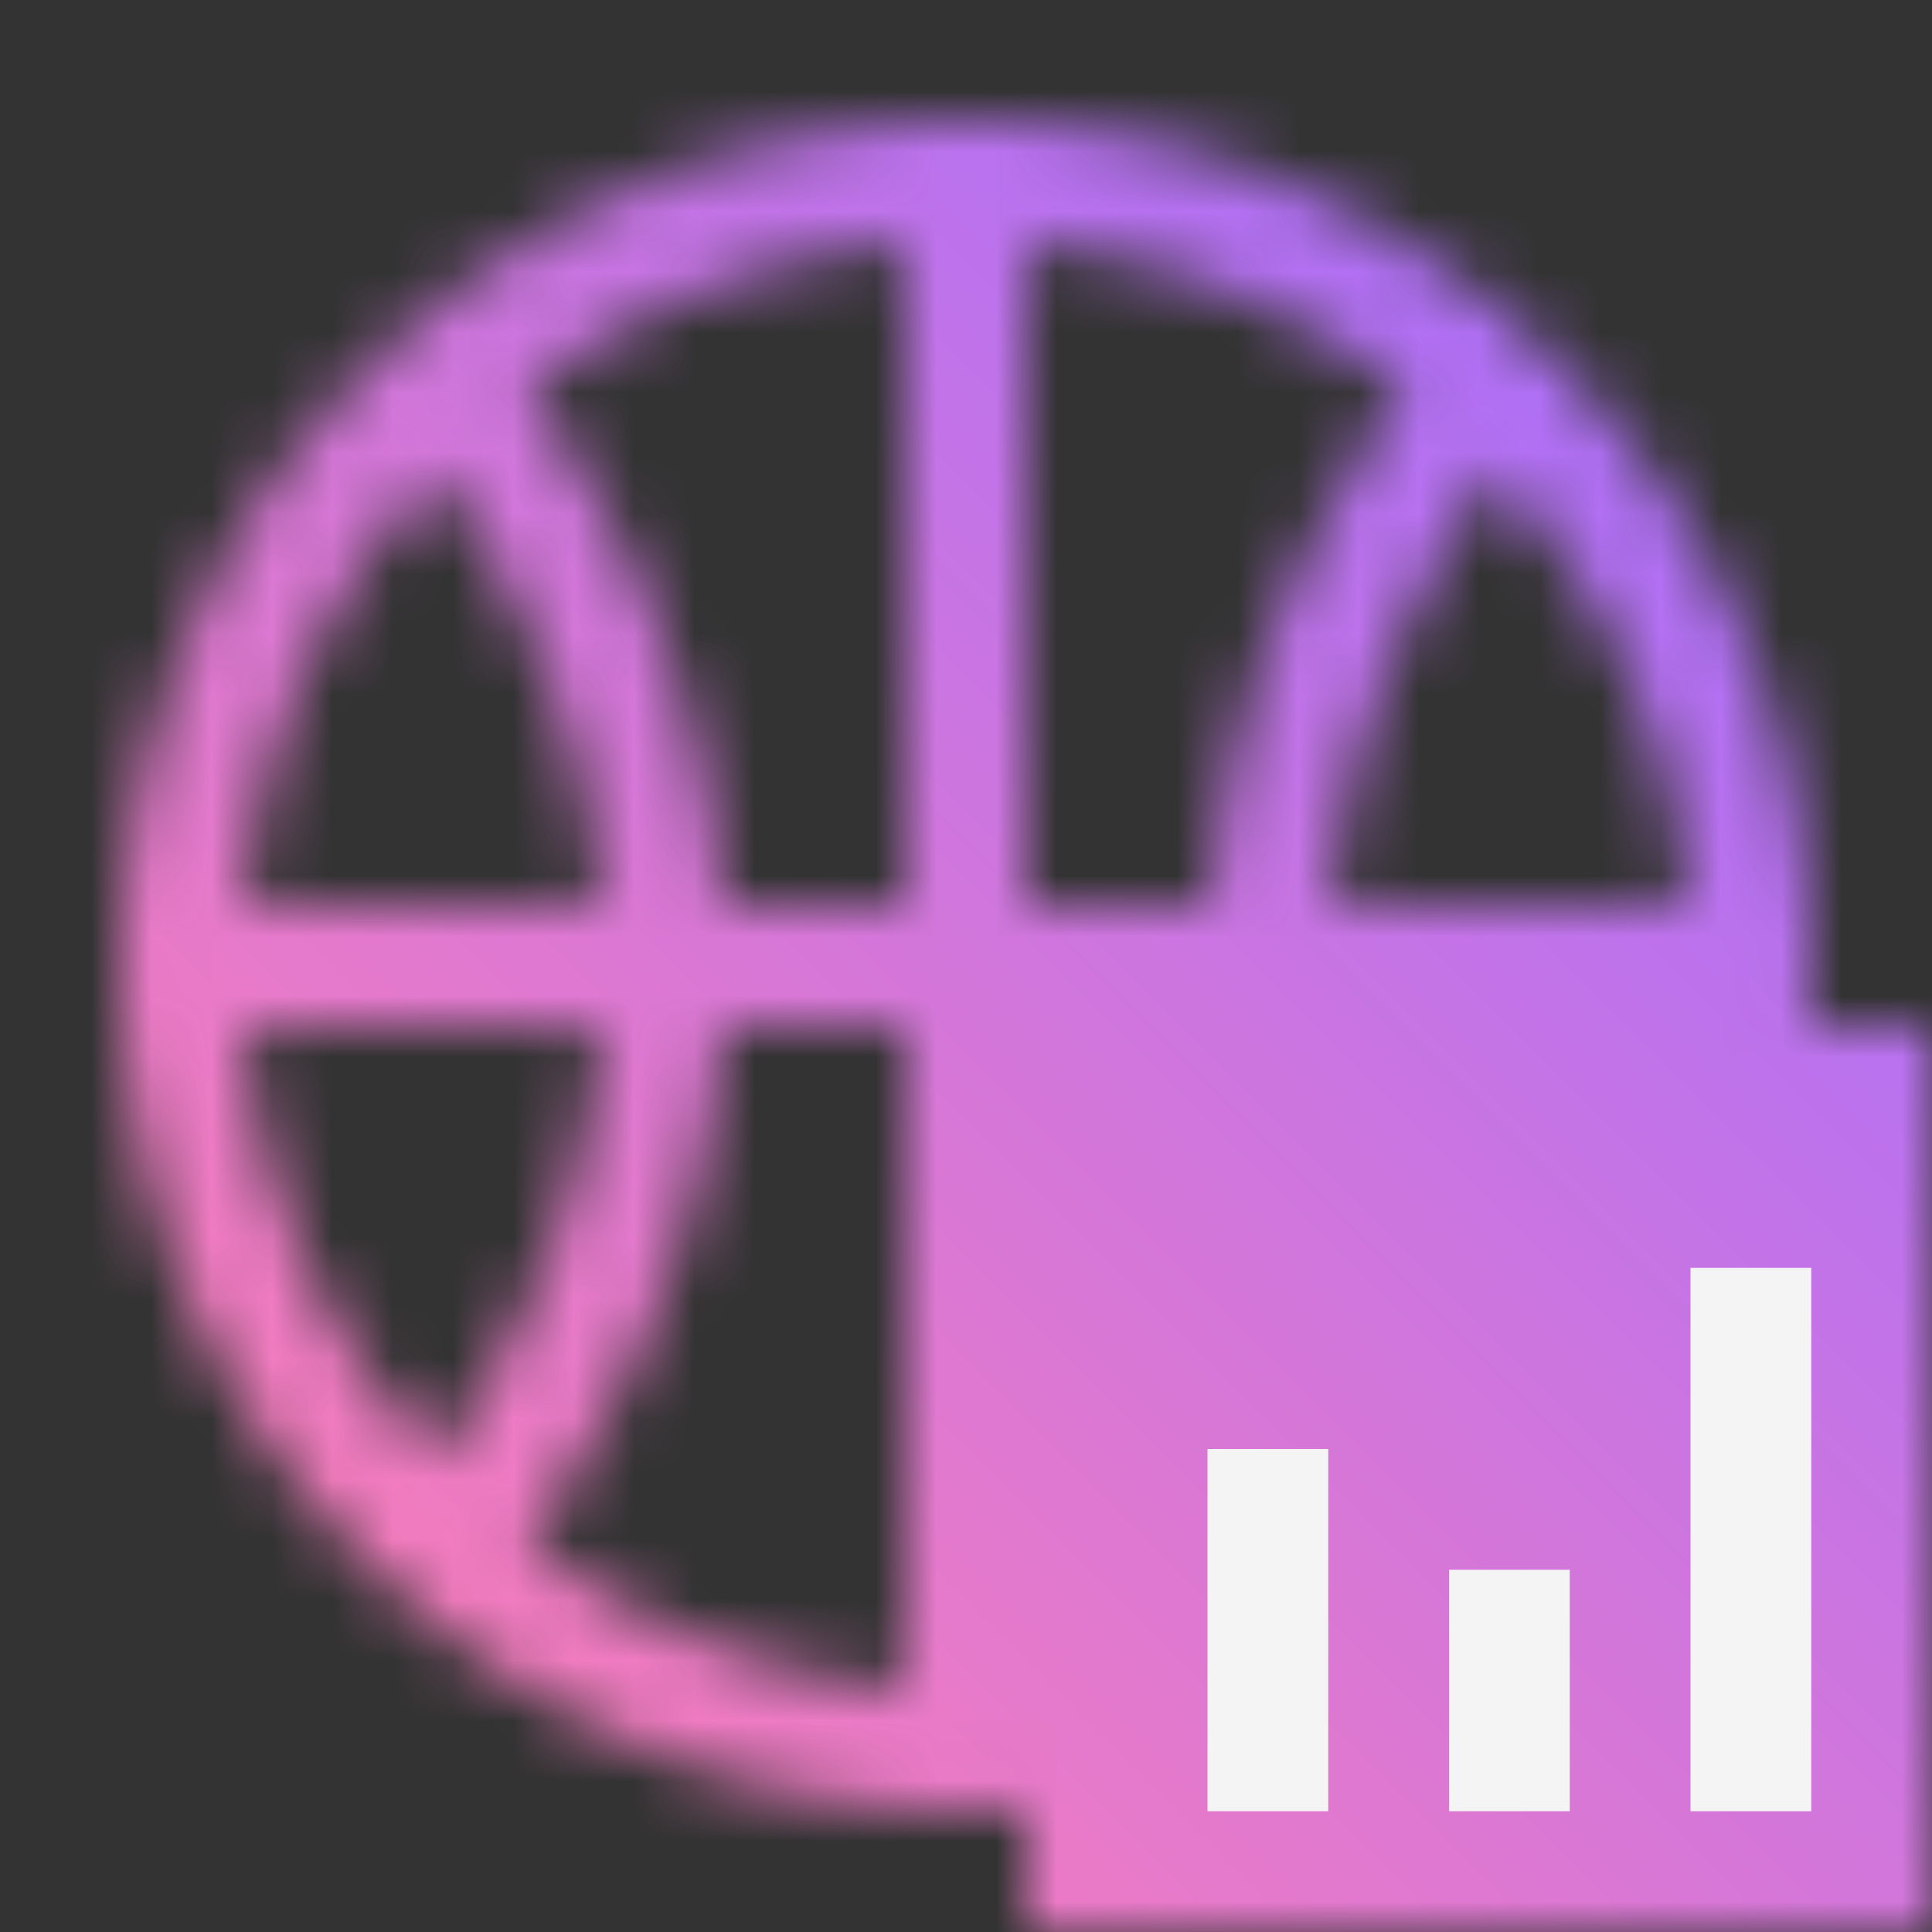<svg xmlns="http://www.w3.org/2000/svg" viewBox="0 0 32 32"><rect x="0" y="0" width="32" height="32" fill="#333333" stroke="none"/><defs><linearGradient id="jz7y6fs21a" x1="26.911" y1="29.124" x2="22.089" y2="15.876" gradientUnits="userSpaceOnUse"><stop offset=".49"></stop><stop offset=".9" stop-opacity="0"></stop></linearGradient><linearGradient id="js0wu2cutc" y1="32" x2="32" gradientUnits="userSpaceOnUse"><stop offset=".1" stop-color="#ff7eb6"></stop><stop offset=".9" stop-color="#a56eff"></stop></linearGradient><mask id="8sa10zskgb" x="0" y="0" width="32" height="32" maskUnits="userSpaceOnUse"><path d="M16 2a14 14 0 1 0 14 14A14.015 14.015 0 0 0 16 2zm11.949 13H17V4.051A12.006 12.006 0 0 1 27.949 15zM15 27.949a11.916 11.916 0 0 1-6.287-2.437A16.266 16.266 0 0 0 11.96 17H15zM11.96 15a16.266 16.266 0 0 0-3.247-8.512A11.916 11.916 0 0 1 15 4.051V15zM7.221 7.846A14.407 14.407 0 0 1 9.959 15H4.051a11.941 11.941 0 0 1 3.17-7.154zM4.051 17h5.908a14.407 14.407 0 0 1-2.738 7.154A11.941 11.941 0 0 1 4.051 17zM17 27.949V17h10.949A12.006 12.006 0 0 1 17 27.949z" fill="#fff"></path><path d="M17 17h15v15H17z"></path><path d="M24.293 26.707A16.21 16.21 0 0 1 20 16a16.21 16.21 0 0 1 4.293-10.707l1.414 1.414L25 6l.709.706A14.413 14.413 0 0 0 22 16a14.413 14.413 0 0 0 3.709 9.294z" fill="#fff"></path><path fill="url(#jz7y6fs21a)" d="M19 17h11v11H19z"></path></mask></defs><g data-name="Layer 2"><g data-name="Dark theme icons"><g mask="url(#8sa10zskgb)"><path fill="url(#js0wu2cutc)" d="M0 0h32v32H0z"></path></g><path fill="#f4f4f4" d="M24 26h2v4h-2zm-4-2h2v6h-2zm8-3h2v9h-2z"></path></g></g></svg>